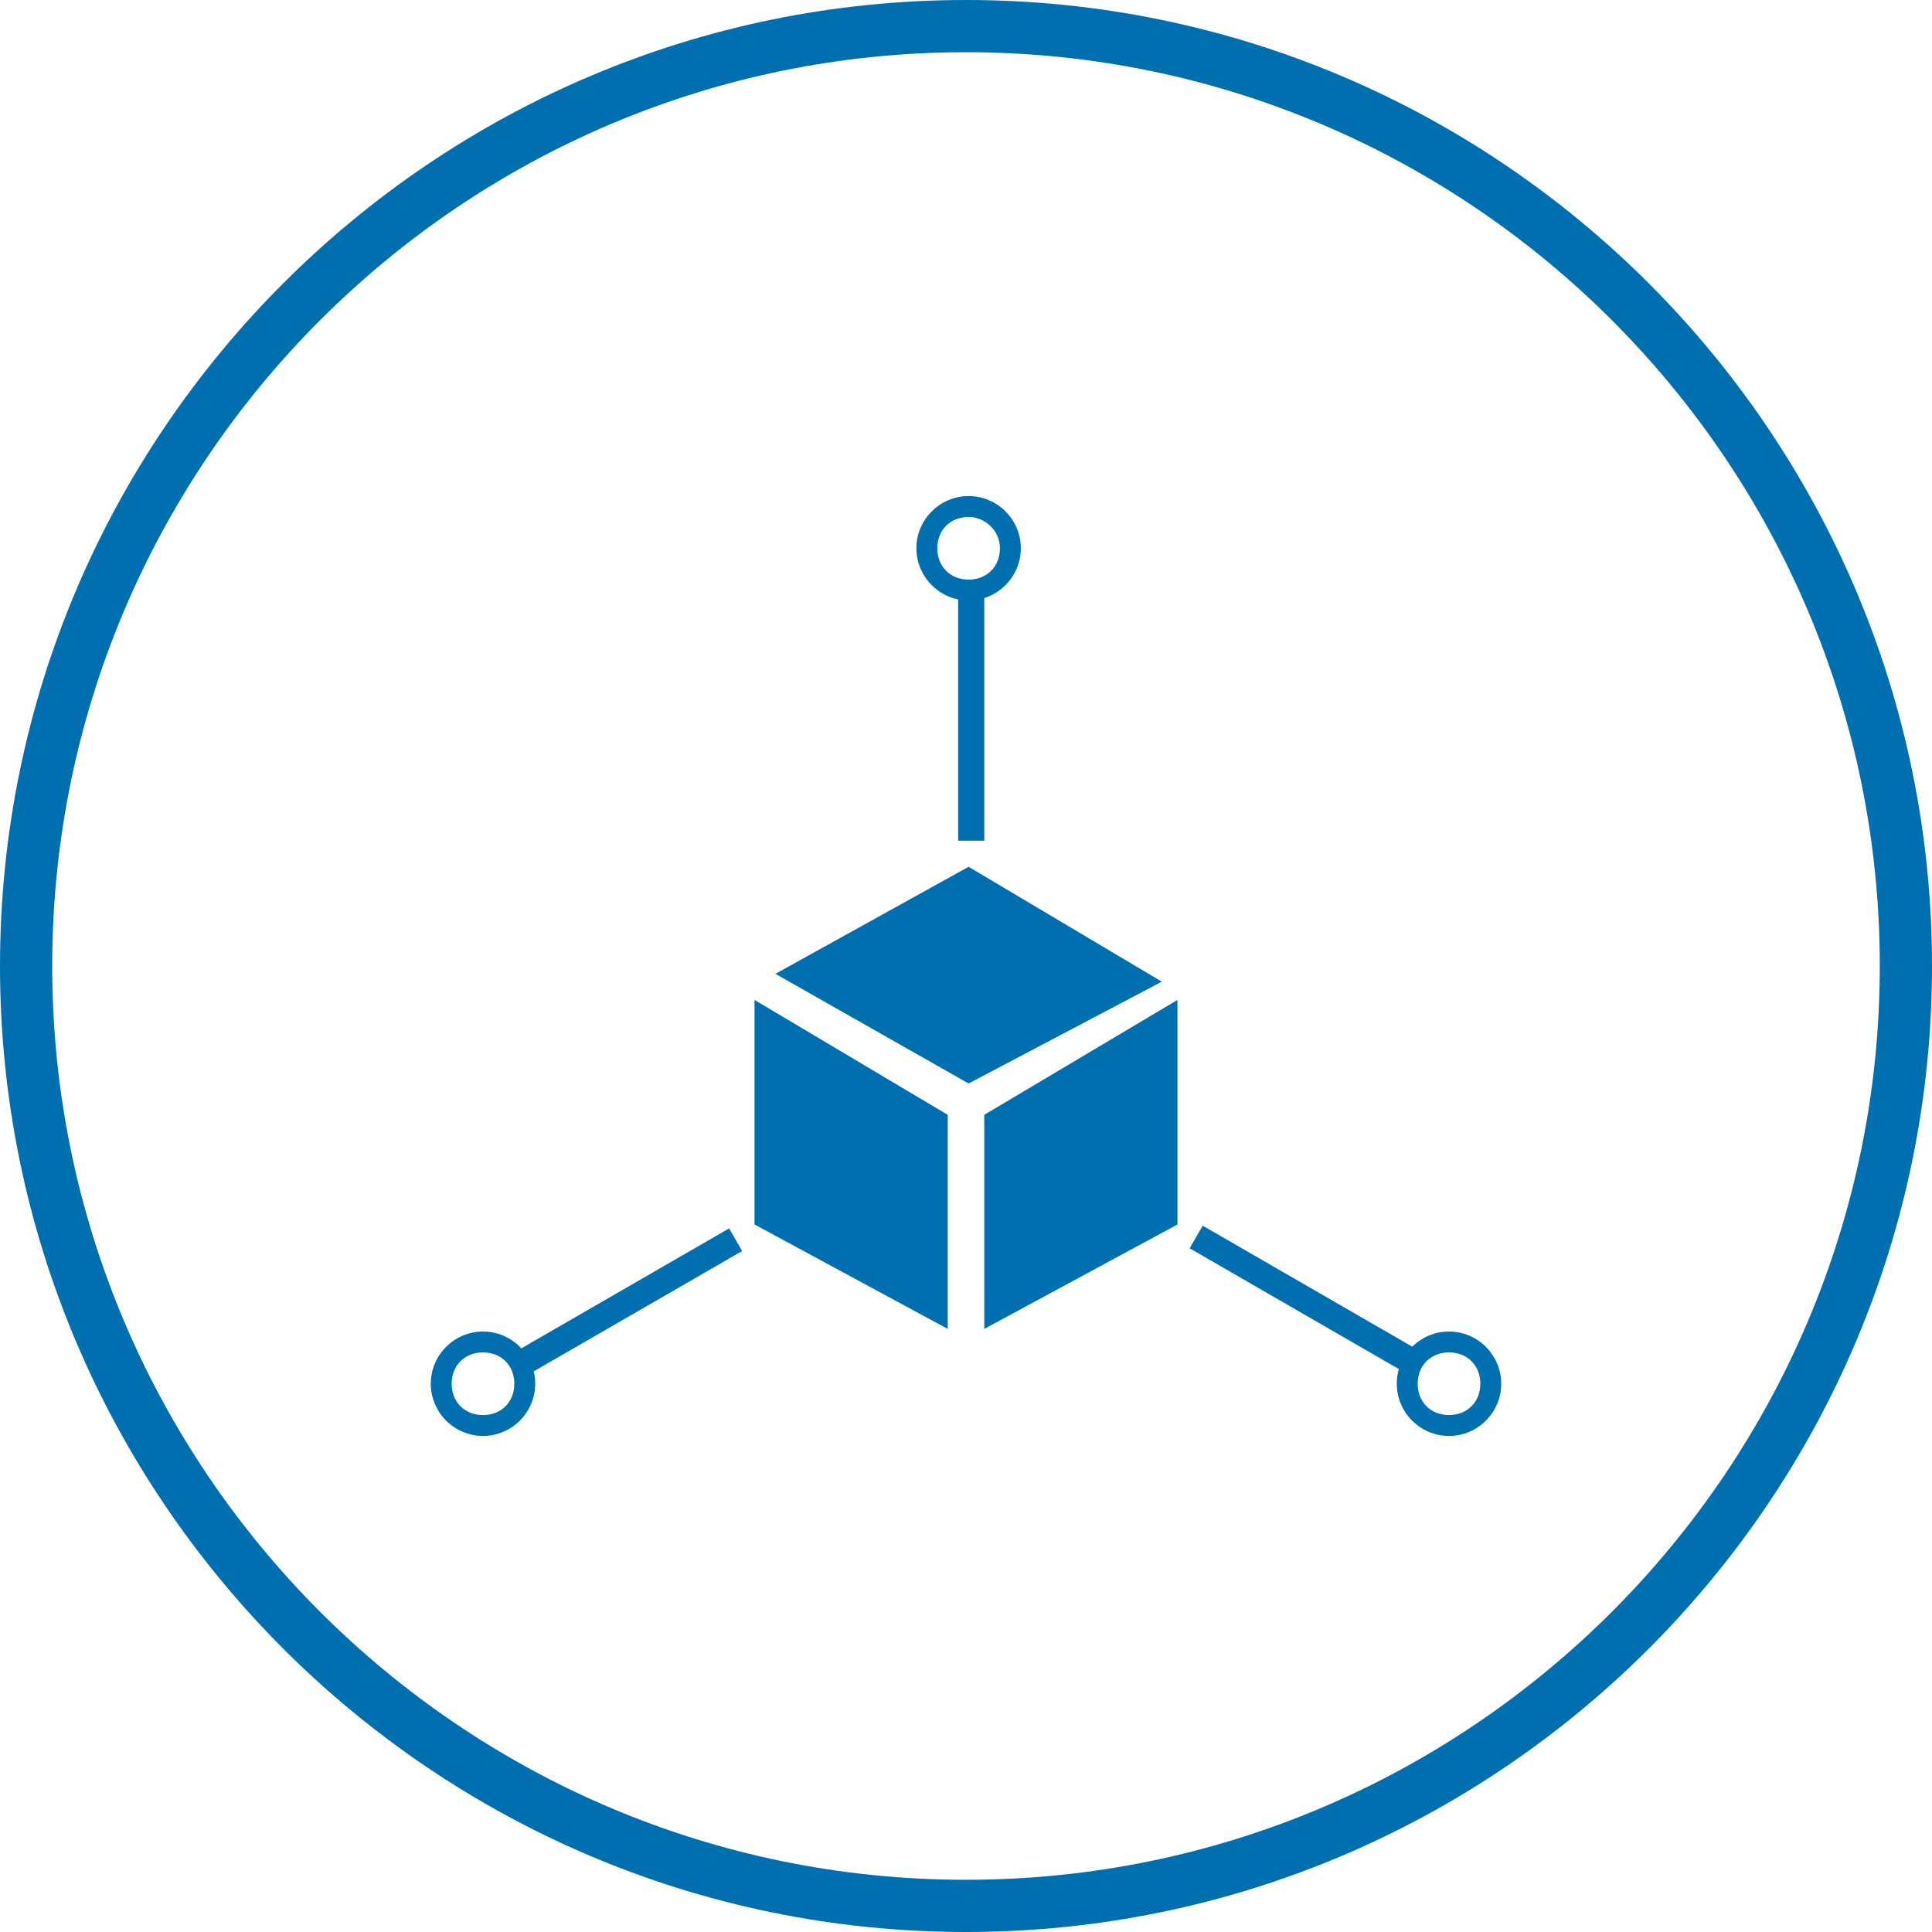 <?xml version="1.0" encoding="utf-8"?>
<!-- Generator: Adobe Illustrator 21.0.2, SVG Export Plug-In . SVG Version: 6.00 Build 0)  -->
<svg version="1.1" id="Layer_1" xmlns="http://www.w3.org/2000/svg" xmlns:xlink="http://www.w3.org/1999/xlink" x="0px" y="0px"
	 viewBox="0 0 74 74" style="enable-background:new 0 0 74 74;" xml:space="preserve">
<style type="text/css">
	.st0{fill:#006FAF;}
</style>
<title>os-patch-management</title>
<g id="text">
</g>
<path class="st0" d="M37,74C16.6,74,0,57.4,0,37S16.6,0,37,0s37,16.6,37,37S57.4,74,37,74z M37,2C17.7,2,2,17.7,2,37s15.7,35,35,35
	s35-15.7,35-35S56.3,2,37,2z"/>
<g>
	<g>
		<polygon class="st0" points="44.5,37.6 37.1,41.5 29.7,37.3 37.1,33.2 		"/>
		<polygon class="st0" points="37.7,50.9 37.7,42.7 45.1,38.3 45.1,46.9 		"/>
		<polygon class="st0" points="36.3,50.9 36.3,42.7 28.9,38.3 28.9,46.9 		"/>
		<rect x="36.7" y="22.6" class="st0" width="1" height="9.6"/>
		<rect x="49.5" y="45" transform="matrix(0.5 -0.866 0.866 0.5 -18.154 68.179)" class="st0" width="1" height="9.6"/>
		<rect x="19.2" y="49.4" transform="matrix(0.866 -0.5 0.5 0.866 -21.714 18.67)" class="st0" width="9.6" height="1"/>
	</g>
	<path class="st0" d="M37.1,23c-1.1,0-2-0.9-2-2s0.9-2,2-2s2,0.9,2,2S38.2,23,37.1,23z M37.1,19.8c-0.7,0-1.2,0.5-1.2,1.2
		s0.5,1.2,1.2,1.2s1.2-0.5,1.2-1.2S37.7,19.8,37.1,19.8z"/>
	<path class="st0" d="M55.5,55c-1.1,0-2-0.9-2-2s0.9-2,2-2s2,0.9,2,2S56.6,55,55.5,55z M55.5,51.8c-0.7,0-1.2,0.5-1.2,1.2
		s0.5,1.2,1.2,1.2s1.2-0.5,1.2-1.2S56.2,51.8,55.5,51.8z"/>
	<path class="st0" d="M18.5,55c-1.1,0-2-0.9-2-2s0.9-2,2-2s2,0.9,2,2S19.6,55,18.5,55z M18.5,51.8c-0.7,0-1.2,0.5-1.2,1.2
		s0.5,1.2,1.2,1.2s1.2-0.5,1.2-1.2S19.2,51.8,18.5,51.8z"/>
</g>
</svg>
